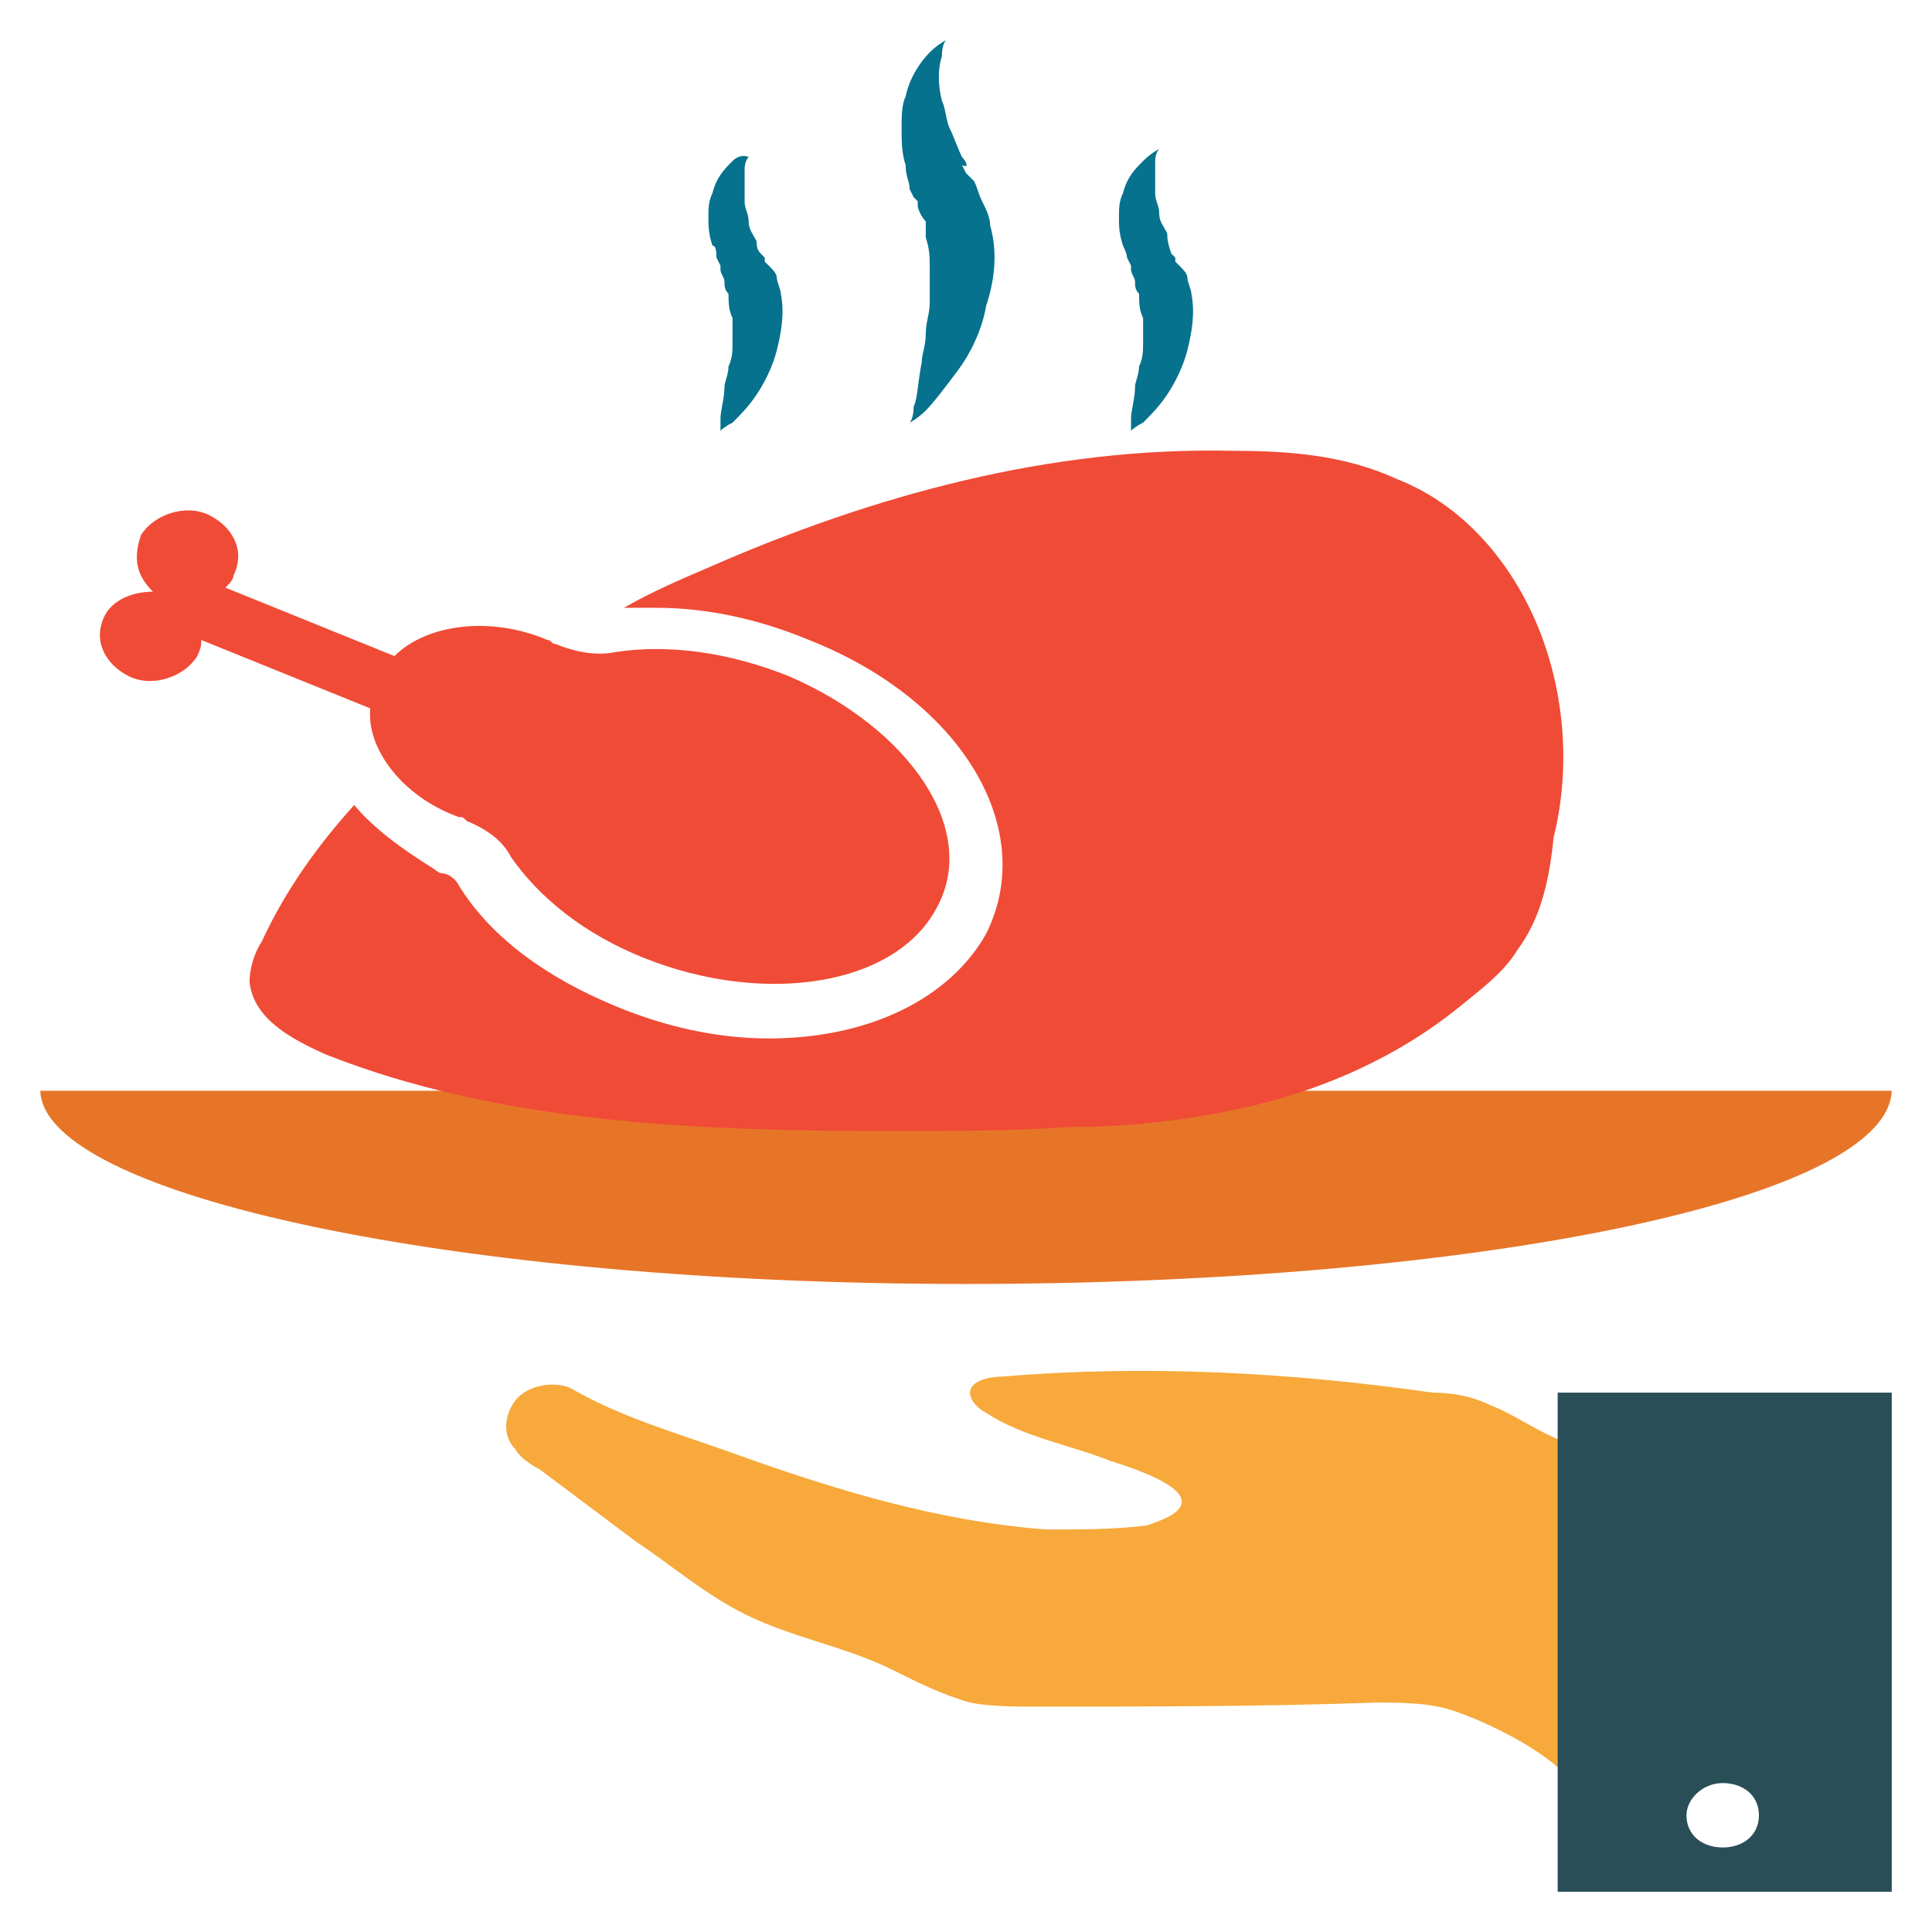<?xml version="1.0" encoding="utf-8"?>
<!-- Generator: Adobe Illustrator 18.0.0, SVG Export Plug-In . SVG Version: 6.00 Build 0)  -->
<!DOCTYPE svg PUBLIC "-//W3C//DTD SVG 1.1//EN" "http://www.w3.org/Graphics/SVG/1.1/DTD/svg11.dtd">
<svg version="1.1" id="Layer_1" xmlns="http://www.w3.org/2000/svg" xmlns:xlink="http://www.w3.org/1999/xlink" x="0px" y="0px"
	 viewBox="0 0 48 48" enable-background="new 0 0 48 48" xml:space="preserve">
<g>
	<path fill="#E77528" d="M1,27.1c0.1,2.6,10.3,4.8,23,4.8s22.9-2.1,23-4.8H1z"/>
	<path fill="#06728D" d="M28,6.4l0.1,0.2l0,0.1l0,0l0,0c0,0,0-0.1,0,0l0,0l0,0l0,0c0,0.1,0.1,0.2,0.1,0.3c0,0.1,0,0.2,0.1,0.3
		c0,0.2,0,0.4,0.1,0.6c0,0.2,0,0.4,0,0.6c0,0.2,0,0.4-0.1,0.6c0,0.2-0.1,0.4-0.1,0.5c0,0.3-0.1,0.6-0.1,0.8c0,0.2,0,0.3,0,0.3
		s0.1-0.1,0.3-0.2c0.2-0.2,0.4-0.4,0.6-0.7c0.2-0.3,0.4-0.7,0.5-1.1c0.1-0.4,0.2-0.9,0.1-1.4c0-0.1-0.1-0.3-0.1-0.4
		c0-0.1-0.1-0.2-0.2-0.3l-0.1-0.1l0-0.1l-0.1-0.1C29,6,29,5.9,29,5.8c-0.1-0.2-0.2-0.3-0.2-0.5c0-0.2-0.1-0.3-0.1-0.5
		c0-0.3,0-0.6,0-0.8c0-0.2,0.1-0.3,0.1-0.3S28.6,3.8,28.4,4c-0.2,0.2-0.4,0.4-0.5,0.8c-0.1,0.2-0.1,0.4-0.1,0.6c0,0.2,0,0.4,0.1,0.7
		C27.9,6.1,28,6.3,28,6.4z"/>
	<path fill="#06728D" d="M17.8,6.4l0.1,0.2l0,0.1l0,0l0,0c0,0,0-0.1,0,0l0,0l0,0l0,0c0,0.1,0.1,0.2,0.1,0.3c0,0.1,0,0.2,0.1,0.3
		c0,0.2,0,0.4,0.1,0.6c0,0.2,0,0.4,0,0.6c0,0.2,0,0.4-0.1,0.6c0,0.2-0.1,0.4-0.1,0.5c0,0.3-0.1,0.6-0.1,0.8c0,0.2,0,0.3,0,0.3
		s0.1-0.1,0.3-0.2c0.2-0.2,0.4-0.4,0.6-0.7c0.2-0.3,0.4-0.7,0.5-1.1c0.1-0.4,0.2-0.9,0.1-1.4c0-0.1-0.1-0.3-0.1-0.4
		c0-0.1-0.1-0.2-0.2-0.3l-0.1-0.1l0-0.1l-0.1-0.1c-0.1-0.1-0.1-0.2-0.1-0.3c-0.1-0.2-0.2-0.3-0.2-0.5c0-0.2-0.1-0.3-0.1-0.5
		c0-0.3,0-0.6,0-0.8c0-0.2,0.1-0.3,0.1-0.3S18.4,3.8,18.2,4c-0.2,0.2-0.4,0.4-0.5,0.8c-0.1,0.2-0.1,0.4-0.1,0.6c0,0.2,0,0.4,0.1,0.7
		C17.8,6.1,17.8,6.3,17.8,6.4z"/>
	<path fill="#06728D" d="M22.6,4.7l0.1,0.2L22.8,5l0,0l0,0c0,0,0-0.1,0,0l0,0l0,0l0,0.1c0,0.1,0.1,0.3,0.2,0.4C23,5.7,23,5.7,23,5.9
		c0.1,0.3,0.1,0.5,0.1,0.8c0,0.3,0,0.6,0,0.8c0,0.3-0.1,0.5-0.1,0.8c0,0.3-0.1,0.5-0.1,0.7c-0.1,0.5-0.1,0.9-0.2,1.1
		c0,0.3-0.1,0.4-0.1,0.4s0.2-0.1,0.4-0.3c0.2-0.2,0.5-0.6,0.8-1c0.3-0.4,0.6-1,0.7-1.6c0.2-0.6,0.3-1.3,0.1-2c0-0.2-0.1-0.4-0.2-0.6
		c-0.1-0.2-0.1-0.3-0.2-0.5l-0.1-0.1l-0.1-0.1l-0.1-0.2C24.1,4.2,24,4,23.9,3.9c-0.1-0.2-0.2-0.5-0.3-0.7c-0.1-0.2-0.1-0.5-0.2-0.7
		c-0.1-0.4-0.1-0.8,0-1.1c0-0.3,0.1-0.4,0.1-0.4s-0.2,0.1-0.4,0.3c-0.2,0.2-0.5,0.6-0.6,1.1c-0.1,0.2-0.1,0.5-0.1,0.8
		c0,0.3,0,0.6,0.1,0.9C22.5,4.4,22.6,4.5,22.6,4.7z"/>
	<path fill="#F04B36" d="M38.3,15.8c-0.6-1.6-1.8-3.2-3.6-3.9c-1.3-0.6-2.7-0.7-4.1-0.7c-4.5-0.1-8.9,1.1-13,2.9
		c-0.7,0.3-1.4,0.6-2.1,1c0.3,0,0.6,0,0.8,0c1.3,0,2.6,0.3,3.8,0.8c3.8,1.5,5.7,4.7,4.4,7.3c-0.9,1.6-2.9,2.6-5.4,2.6
		c-1.3,0-2.6-0.3-3.8-0.8c-1.7-0.7-3.1-1.7-3.9-3c-0.1-0.2-0.3-0.3-0.4-0.3c-0.1,0-0.2-0.1-0.2-0.1C10,21.1,9.3,20.6,8.8,20
		c-0.9,1-1.7,2.1-2.3,3.4c-0.2,0.3-0.3,0.7-0.3,1c0.1,0.9,1,1.4,1.9,1.8c4.3,1.7,9.2,1.9,14,1.9c1.5,0,3,0,4.5-0.1
		c1.1,0,2.3-0.1,3.4-0.3c2.4-0.4,4.6-1.3,6.4-2.8c0.5-0.4,1-0.8,1.3-1.3c0.6-0.8,0.8-1.8,0.9-2.8C39,19.2,38.9,17.4,38.3,15.8z"/>
	<path fill="#F04B36" d="M3.8,14.7c-0.5,0-1,0.2-1.2,0.6c-0.3,0.6,0,1.2,0.6,1.5c0.6,0.3,1.4,0,1.7-0.5C5,16.1,5,16,5,15.9l4.2,1.7
		c-0.1,1,0.8,2.2,2.2,2.7c0.1,0,0.1,0,0.2,0.1c0.5,0.2,0.9,0.5,1.1,0.9c0.7,1,1.8,1.9,3.3,2.5c3,1.2,6.3,0.7,7.3-1.3
		c1-1.9-0.7-4.4-3.7-5.7c-1.5-0.6-3-0.8-4.3-0.6c-0.5,0.1-1,0-1.5-0.2c-0.1,0-0.1-0.1-0.2-0.1c-1.4-0.6-3-0.4-3.8,0.4l-4.2-1.7
		c0.1-0.1,0.2-0.2,0.2-0.3c0.3-0.6,0-1.2-0.6-1.5c-0.6-0.3-1.4,0-1.7,0.5C3.3,13.9,3.4,14.3,3.8,14.7z"/>
	<path fill="#F7A93B" d="M37,34.9c-0.4-0.2-0.9-0.3-1.4-0.3c-3.5-0.5-7.1-0.7-10.7-0.4c-0.3,0-0.8,0.1-0.8,0.4
		c0,0.2,0.2,0.4,0.4,0.5c0.9,0.6,2.1,0.8,3.1,1.2c3.2,1,1.1,1.5,0.9,1.6c-0.8,0.1-1.7,0.1-2.5,0.1c-2.7-0.2-5.3-1-7.8-1.9
		c-1.4-0.5-2.8-0.9-4-1.6c-0.4-0.2-1.1-0.1-1.4,0.3c-0.3,0.4-0.3,0.9,0,1.2c0.1,0.2,0.4,0.4,0.6,0.5c0.8,0.6,1.6,1.2,2.4,1.8
		c0.9,0.6,1.7,1.3,2.7,1.8c1.2,0.6,2.5,0.8,3.7,1.4c0.6,0.3,1.2,0.6,1.9,0.8c0.5,0.1,1.1,0.1,1.6,0.1c2.8,0,5.7,0,8.5-0.1
		c0.6,0,1.3,0,1.9,0.2c0.9,0.3,2.3,1,2.9,1.7l0.6-8.2C38.6,35.9,37.8,35.2,37,34.9z"/>
	<path fill="#294E58" d="M38.7,34.6V47H47V34.6H38.7z M42.8,45.9c-0.5,0-0.9-0.3-0.9-0.8c0-0.4,0.4-0.8,0.9-0.8
		c0.5,0,0.9,0.3,0.9,0.8C43.7,45.6,43.3,45.9,42.8,45.9z"/>
</g>
</svg>
